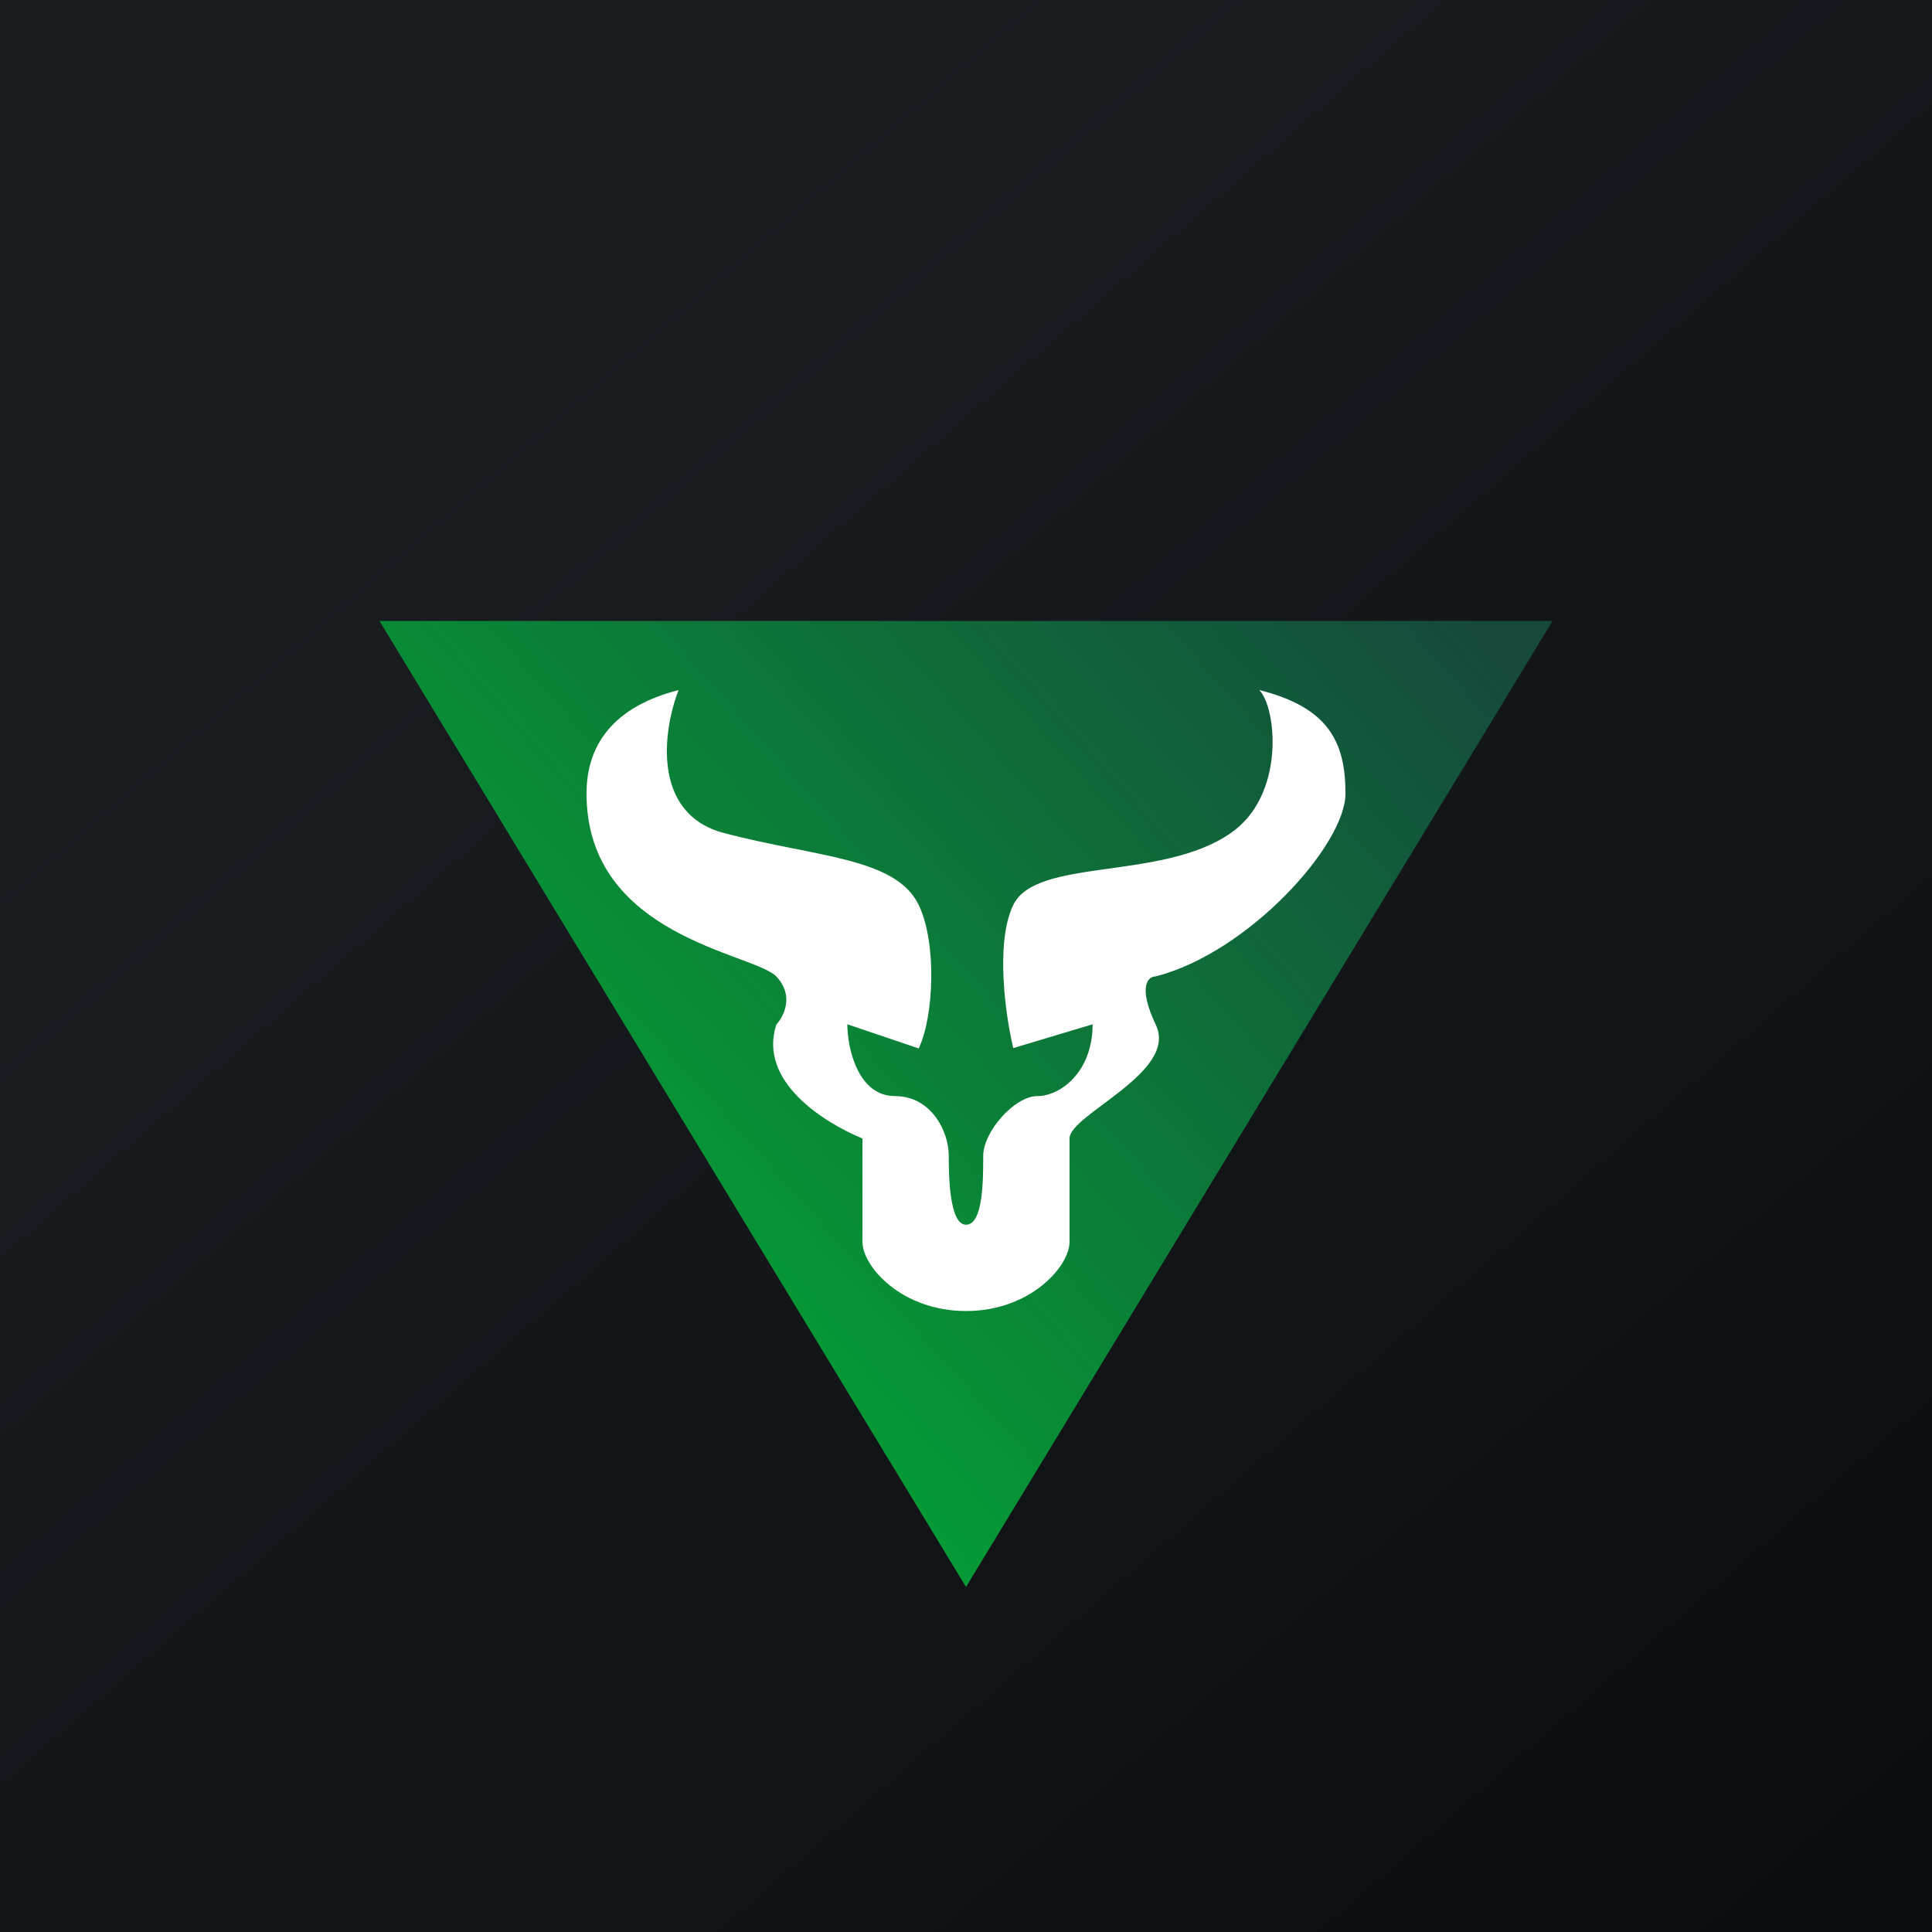<svg xmlns="http://www.w3.org/2000/svg" width="24" height="24" fill="none" viewBox="0 0 24 24"><rect x="0" y="0" width="24" height="24" fill="#333333" stroke="none"/><g clip-path="url(#a)"><path fill="url(#b)" d="M0 0h24v24H0z"/><path fill="url(#c)" d="M19.286 7.714H4.714l7.286 12z"/><path fill="#fff" d="M11.413 11.242c-.287-.592-1.269-.592-2.413-.892-.913-.236-.763-1.286-.57-1.778-.917.235-1.144.788-1.144 1.285 0 1.779 2.07 1.98 2.357 2.272.227.24.094.497 0 .6-.227.707.595 1.217 1.071 1.414v1.286c0 .3.484.857 1.286.857.801 0 1.286-.557 1.286-.857v-1.286c0-.3 1.358-.823 1.071-1.414-.227-.48-.094-.6 0-.6 1.144-.292 2.357-1.629 2.357-2.272s-.214-1.071-1.071-1.285c.214.214.33 1.307-.356 1.778-.857.596-2.413.3-2.7.892-.227.471-.094 1.384 0 1.778l.986-.296c0 .596-.403.892-.686.892-.287 0-.673.446-.673.741 0 .3 0 .857-.214.857s-.214-.66-.214-.857c0-.3-.215-.741-.669-.741-.459 0-.591-.596-.591-.892l.887.3c.188-.398.227-1.307 0-1.782"/></g><defs><linearGradient id="b" x1="4.466" x2="29.207" y1="4.161" y2="32.58" gradientUnits="userSpaceOnUse"><stop stop-color="#1A1E21"/><stop offset="1" stop-color="#06060A"/></linearGradient><linearGradient id="c" x1="18.412" x2="8.867" y1="7.714" y2="16.217" gradientUnits="userSpaceOnUse"><stop stop-color="#15493C"/><stop offset="1" stop-color="#069A35"/></linearGradient><clipPath id="a"><path fill="#fff" d="M0 0h24v24H0z"/></clipPath></defs></svg>